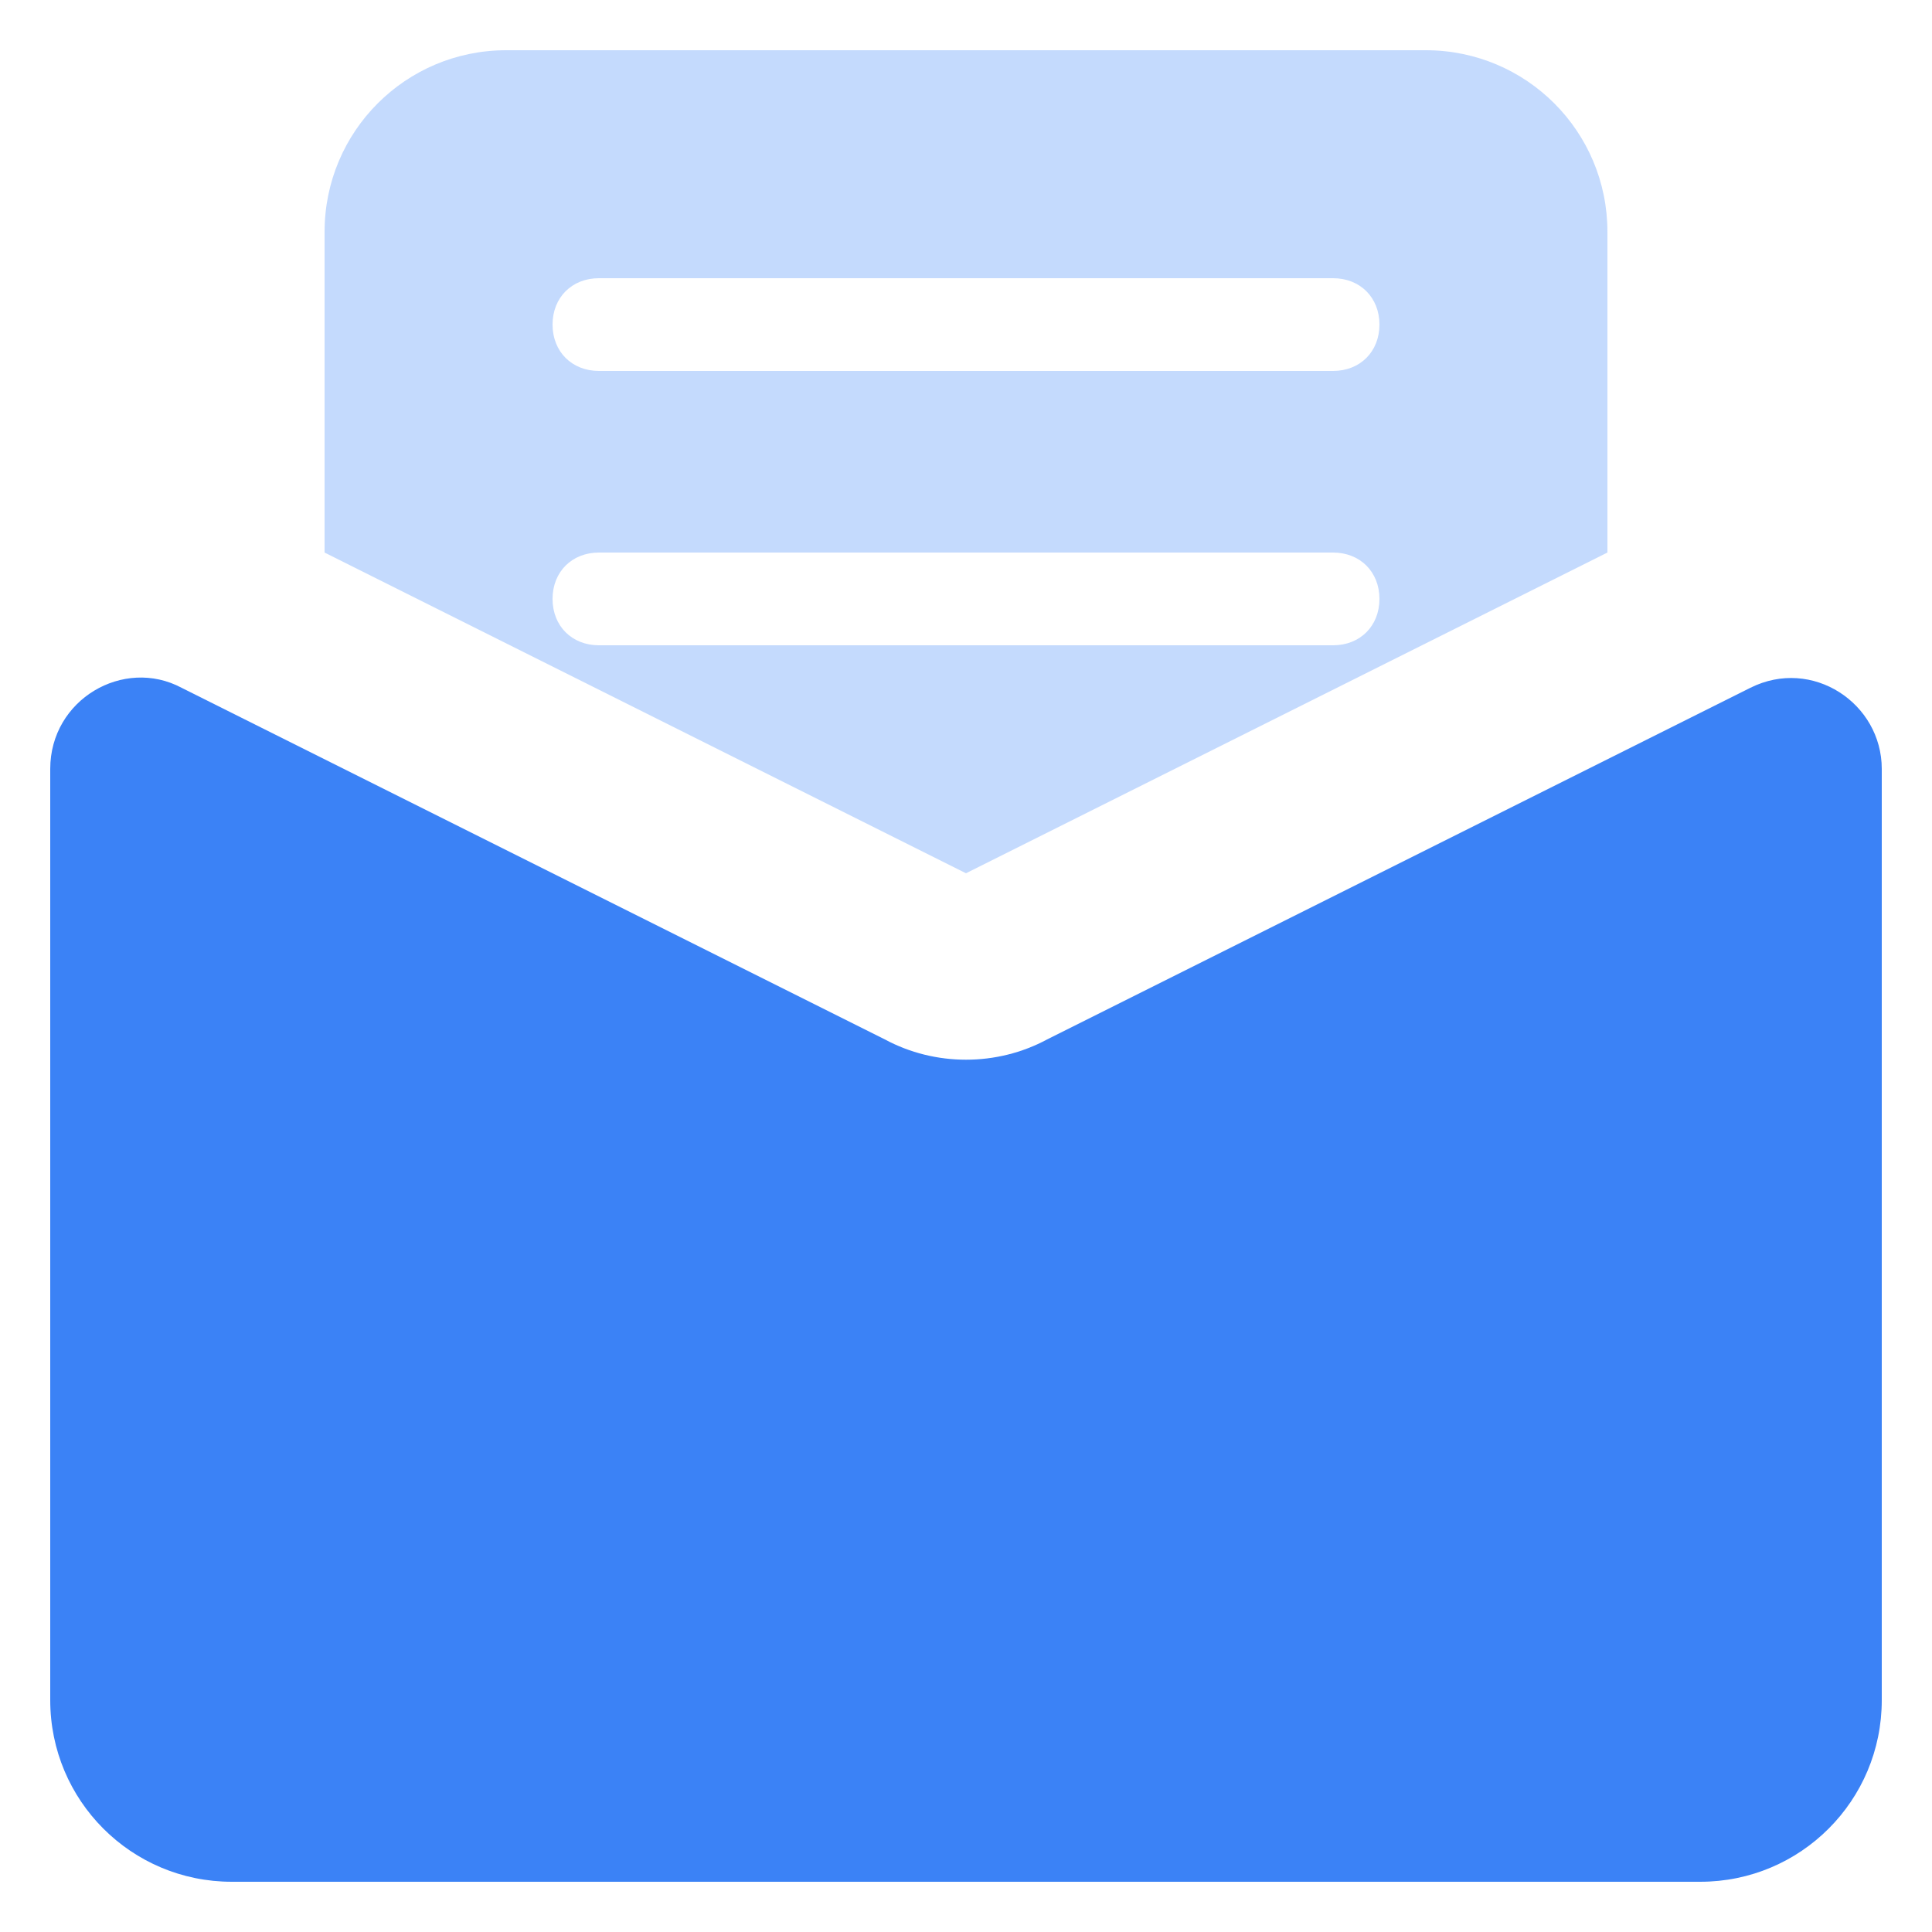 <?xml version="1.0" encoding="UTF-8"?>
<svg xmlns="http://www.w3.org/2000/svg" version="1.1" viewBox="0 0 50 50">
  <defs>
    <style>
      .cls-1, .cls-2 {
        fill: #3b82f6;
      }

      .cls-2 {
        isolation: isolate;
        opacity: .3;
      }
    </style>
  </defs>
  <!-- Generator: Adobe Illustrator 28.6.0, SVG Export Plug-In . SVG Version: 1.2.0 Build 709)  -->
  <g>
    <g id="a">
      <g>
        <path class="cls-2" d="M13.1,1.3c-2.6,0-4.7,2.1-4.7,4.7v8.3l16.6,8.3,16.6-8.3V6c0-2.6-2.1-4.7-4.7-4.7H13.1ZM34.5,16.7H15.5c-.7,0-1.2-.5-1.2-1.2s.5-1.2,1.2-1.2h19c.7,0,1.2.5,1.2,1.2s-.5,1.2-1.2,1.2ZM34.5,9.6H15.5c-.7,0-1.2-.5-1.2-1.2s.5-1.2,1.2-1.2h19c.7,0,1.2.5,1.2,1.2s-.5,1.2-1.2,1.2Z"/>
        <path class="cls-1" d="M1.3,44v-24.1c0-1.8,1.9-2.9,3.4-2.1l18.2,9.1c1.3.7,2.9.7,4.2,0l18.2-9.1c1.6-.8,3.4.4,3.4,2.1v24.1c0,2.6-2.1,4.7-4.7,4.7H6c-2.6,0-4.7-2.1-4.7-4.7Z"/>
      </g>
    </g>
  </g>
</svg>